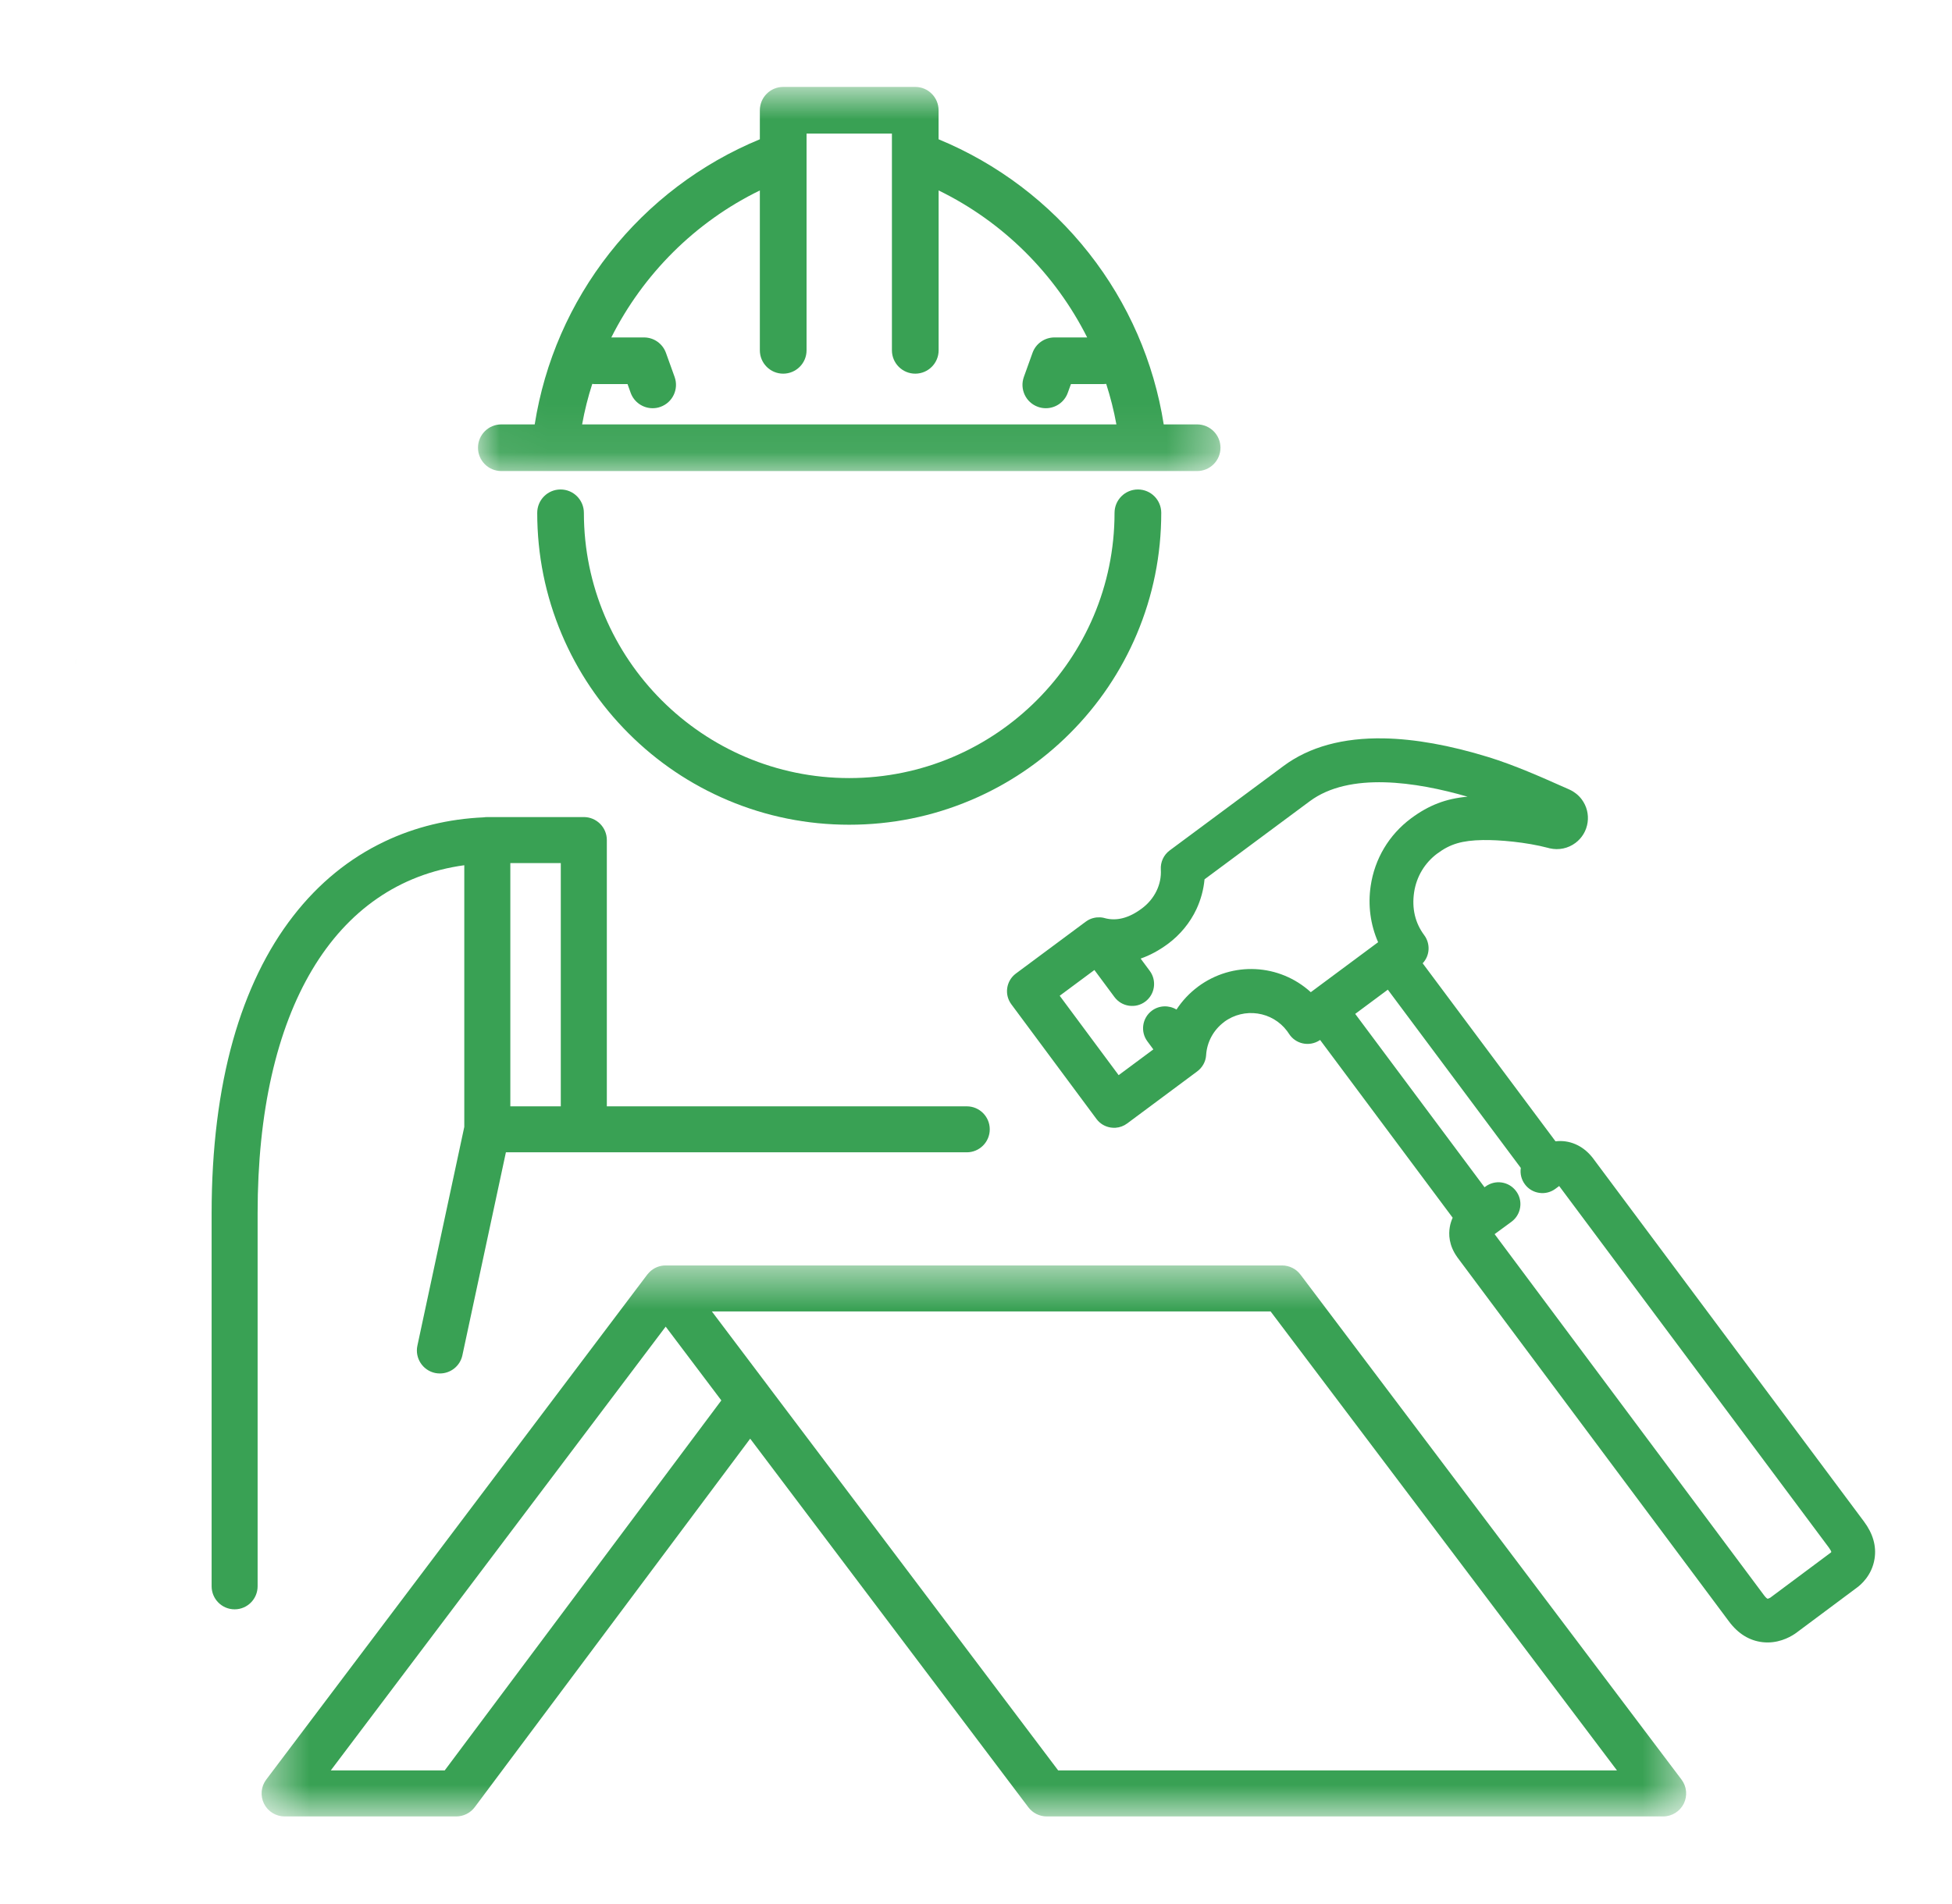 <svg width="41" height="40" viewBox="0 0 41 40" fill="none" xmlns="http://www.w3.org/2000/svg">
<mask id="mask0_2425_2147" style="mask-type:luminance" maskUnits="userSpaceOnUse" x="5" y="26" width="31" height="13">
<path d="M5.488 26.568H35.463V38.16H5.488V26.568Z" fill="white"/>
</mask>
<g mask="url(#mask0_2425_2147)">
<path d="M27.315 26.777C27.224 26.656 27.081 26.585 26.929 26.585H13.982C13.981 26.585 13.981 26.585 13.981 26.585C13.981 26.585 13.98 26.585 13.98 26.585C13.98 26.585 13.979 26.585 13.979 26.585C13.854 26.585 13.74 26.633 13.655 26.712C13.646 26.72 13.638 26.728 13.63 26.737C13.617 26.751 13.604 26.766 13.592 26.781L5.592 37.386C5.482 37.532 5.464 37.728 5.545 37.892C5.627 38.056 5.795 38.16 5.978 38.16H9.583C9.736 38.16 9.879 38.088 9.971 37.966L15.757 30.224L21.6 37.968C21.691 38.089 21.834 38.16 21.986 38.16H34.933C35.116 38.16 35.284 38.056 35.366 37.892C35.447 37.728 35.429 37.532 35.319 37.386L27.315 26.777ZM9.341 37.193H6.948L13.982 27.87L15.151 29.42L9.341 37.193ZM22.226 37.193L16.148 29.137C16.144 29.131 16.139 29.125 16.135 29.119L14.952 27.551H26.688L33.963 37.193H22.226Z" fill="#39A154"/>
</g>
<mask id="mask1_2425_2147" style="mask-type:luminance" maskUnits="userSpaceOnUse" x="10" y="1" width="16" height="9">
<path d="M10.031 1.827H25.636V9.926H10.031V1.827Z" fill="white"/>
</mask>
<g mask="url(#mask1_2425_2147)">
<path d="M10.53 9.896H25.144C25.415 9.896 25.635 9.677 25.635 9.406C25.635 9.135 25.415 8.916 25.144 8.916H24.443C24.237 7.604 23.698 6.367 22.871 5.317C22.038 4.258 20.951 3.437 19.714 2.926V2.317C19.714 2.046 19.495 1.826 19.224 1.826H16.45C16.18 1.826 15.96 2.046 15.96 2.317V2.926C14.723 3.437 13.637 4.258 12.803 5.317C11.977 6.367 11.438 7.604 11.231 8.916H10.53C10.259 8.916 10.04 9.135 10.04 9.406C10.04 9.677 10.259 9.896 10.53 9.896ZM12.44 8.065C12.46 8.068 12.482 8.069 12.503 8.069H13.181L13.246 8.251C13.318 8.451 13.507 8.576 13.708 8.576C13.763 8.576 13.819 8.567 13.873 8.547C14.128 8.456 14.261 8.175 14.17 7.92L13.988 7.414C13.918 7.219 13.734 7.089 13.527 7.089H12.84C13.508 5.761 14.602 4.662 15.96 4.001V7.36C15.96 7.63 16.18 7.85 16.45 7.85C16.721 7.85 16.941 7.631 16.941 7.36V2.807H18.734V7.36C18.734 7.63 18.954 7.85 19.224 7.85C19.495 7.85 19.715 7.63 19.715 7.36V4.001C21.073 4.662 22.167 5.761 22.835 7.089H22.148C21.941 7.089 21.756 7.219 21.687 7.413L21.505 7.92C21.414 8.175 21.546 8.456 21.801 8.547C21.856 8.567 21.912 8.576 21.967 8.576C22.168 8.576 22.357 8.451 22.428 8.251L22.494 8.069H23.172C23.193 8.069 23.214 8.067 23.235 8.065C23.324 8.342 23.396 8.626 23.449 8.916H12.227C12.279 8.626 12.35 8.342 12.44 8.065Z" fill="#39A154"/>
</g>
<path d="M23.41 10.774C23.41 13.846 20.91 16.346 17.837 16.346C14.764 16.346 12.264 13.846 12.264 10.774C12.264 10.503 12.045 10.283 11.774 10.283C11.503 10.283 11.284 10.503 11.284 10.774C11.284 11.658 11.457 12.516 11.799 13.325C12.129 14.105 12.602 14.806 13.203 15.407C13.805 16.009 14.506 16.481 15.286 16.811C16.095 17.153 16.953 17.326 17.837 17.326C18.722 17.326 19.58 17.153 20.389 16.811C21.169 16.481 21.87 16.009 22.472 15.407C23.073 14.806 23.546 14.105 23.876 13.325C24.218 12.516 24.391 11.658 24.391 10.774C24.391 10.503 24.172 10.283 23.901 10.283C23.63 10.283 23.41 10.503 23.41 10.774Z" fill="#39A154"/>
<path d="M39.152 31.966L33.449 24.319C33.444 24.313 33.44 24.307 33.435 24.302C33.235 24.059 32.959 23.943 32.672 23.977L29.882 20.237C30.033 20.077 30.05 19.828 29.913 19.644C29.723 19.388 29.652 19.086 29.702 18.746C29.751 18.419 29.923 18.129 30.189 17.931L30.191 17.93C30.461 17.729 30.711 17.656 31.145 17.648C31.483 17.642 32.057 17.691 32.518 17.813C32.527 17.816 32.537 17.819 32.547 17.821L32.551 17.822C32.552 17.822 32.552 17.822 32.553 17.822H32.553C32.74 17.865 32.936 17.824 33.09 17.709C33.23 17.605 33.321 17.452 33.346 17.279C33.371 17.107 33.327 16.934 33.223 16.794C33.158 16.707 33.071 16.637 32.974 16.592C32.971 16.59 32.968 16.589 32.966 16.588C32.93 16.572 32.892 16.555 32.852 16.537L32.837 16.531C32.401 16.337 31.804 16.071 31.259 15.904C30.452 15.656 29.715 15.524 29.068 15.512C28.21 15.496 27.501 15.69 26.962 16.09L24.567 17.867C24.442 17.961 24.373 18.11 24.382 18.265C24.402 18.579 24.252 18.886 23.983 19.086L23.98 19.088C23.712 19.288 23.451 19.355 23.204 19.288C23.202 19.287 23.199 19.286 23.197 19.286C23.193 19.285 23.19 19.284 23.186 19.283L23.167 19.279C23.161 19.278 23.156 19.277 23.15 19.276L23.131 19.274C23.129 19.273 23.127 19.273 23.124 19.273C23.117 19.273 23.111 19.272 23.107 19.272L23.102 19.272C23.058 19.27 23.014 19.274 22.971 19.285L22.967 19.286C22.961 19.287 22.955 19.289 22.948 19.291L22.946 19.291C22.94 19.293 22.934 19.295 22.927 19.298L22.923 19.299C22.917 19.302 22.912 19.303 22.906 19.306L22.901 19.308C22.897 19.31 22.893 19.311 22.889 19.313L22.88 19.317C22.88 19.318 22.878 19.318 22.877 19.319C22.874 19.32 22.871 19.322 22.868 19.323C22.864 19.326 22.861 19.327 22.859 19.328C22.856 19.33 22.853 19.332 22.85 19.334C22.845 19.336 22.842 19.338 22.841 19.339C22.836 19.342 22.833 19.344 22.83 19.346L22.821 19.352C22.818 19.354 22.816 19.356 22.813 19.358C22.811 19.359 22.808 19.361 22.806 19.362L21.337 20.453C21.133 20.605 21.09 20.894 21.242 21.098L23.03 23.507C23.103 23.606 23.211 23.67 23.333 23.688C23.366 23.693 23.399 23.694 23.433 23.692C23.52 23.686 23.604 23.655 23.675 23.602C23.735 23.558 25.137 22.516 25.145 22.509C25.256 22.427 25.324 22.303 25.333 22.172C25.349 21.892 25.488 21.637 25.712 21.47L25.713 21.468C26.132 21.158 26.726 21.245 27.037 21.664C27.05 21.682 27.062 21.7 27.074 21.718C27.141 21.822 27.244 21.894 27.364 21.92C27.484 21.946 27.608 21.924 27.712 21.858C27.717 21.854 27.722 21.851 27.727 21.847L30.512 25.582C30.484 25.645 30.463 25.709 30.452 25.776C30.425 25.928 30.43 26.162 30.608 26.41C30.61 26.413 30.611 26.416 30.614 26.419L36.315 34.063C36.507 34.321 36.744 34.467 37.02 34.499L37.022 34.499C37.058 34.503 37.092 34.505 37.126 34.505C37.424 34.505 37.651 34.362 37.74 34.295C37.749 34.289 37.755 34.283 37.761 34.279L39.007 33.35C39.079 33.298 39.318 33.099 39.373 32.749C39.416 32.483 39.341 32.22 39.152 31.966ZM27.532 20.844C26.872 20.243 25.885 20.192 25.163 20.728L25.16 20.731C24.985 20.861 24.831 21.025 24.711 21.209C24.553 21.113 24.347 21.119 24.195 21.232C23.991 21.384 23.948 21.673 24.1 21.877L24.225 22.046L23.496 22.587L22.258 20.919L22.987 20.378L23.409 20.947C23.483 21.046 23.59 21.11 23.712 21.128C23.834 21.146 23.956 21.116 24.055 21.042C24.259 20.89 24.301 20.601 24.15 20.397L23.958 20.138C24.154 20.07 24.346 19.966 24.531 19.829L24.534 19.827C24.79 19.636 24.997 19.384 25.13 19.1C25.222 18.903 25.281 18.687 25.3 18.473L27.511 16.832C28.346 16.212 29.744 16.424 30.825 16.737C30.368 16.777 30.009 16.917 29.641 17.19L29.638 17.192C29.175 17.537 28.874 18.041 28.79 18.612C28.73 19.017 28.784 19.424 28.946 19.794L27.532 20.844ZM38.457 32.615L37.205 33.548C37.2 33.552 37.195 33.556 37.19 33.56C37.172 33.572 37.145 33.584 37.131 33.586H37.125C37.115 33.582 37.088 33.563 37.052 33.514L31.393 25.927L31.75 25.665C31.848 25.591 31.912 25.484 31.93 25.362C31.948 25.241 31.917 25.12 31.843 25.022C31.77 24.924 31.663 24.86 31.542 24.842C31.421 24.824 31.3 24.855 31.202 24.927L31.181 24.942L28.465 21.3L29.15 20.791L31.943 24.536C31.925 24.658 31.955 24.781 32.029 24.88C32.102 24.979 32.209 25.042 32.331 25.06C32.452 25.078 32.573 25.047 32.671 24.974L32.749 24.916L38.416 32.515C38.446 32.556 38.463 32.59 38.465 32.604C38.463 32.608 38.459 32.612 38.457 32.615Z" fill="#39A154"/>
<path d="M9.752 18.177V23.674L8.767 28.27C8.711 28.531 8.878 28.788 9.139 28.844C9.173 28.851 9.207 28.854 9.24 28.854C9.463 28.854 9.664 28.699 9.712 28.472L10.626 24.208H20.306C20.573 24.208 20.789 23.992 20.789 23.725C20.789 23.458 20.573 23.242 20.306 23.242H12.746V17.648C12.746 17.381 12.529 17.165 12.262 17.165H10.235C10.209 17.165 10.184 17.167 10.159 17.171C9.416 17.204 8.719 17.374 8.081 17.677C7.338 18.029 6.691 18.557 6.158 19.245C5.607 19.954 5.183 20.831 4.895 21.851C4.597 22.912 4.445 24.135 4.445 25.487V33.325C4.445 33.592 4.661 33.809 4.928 33.809C5.195 33.809 5.411 33.592 5.411 33.325V25.487C5.411 21.223 7.02 18.55 9.752 18.177ZM10.719 18.132H11.779V23.242H10.719V18.132Z" fill="#39A154"/>
<mask id="mask2_2425_2147" style="mask-type:luminance" maskUnits="userSpaceOnUse" x="1" y="13" width="1" height="2">
<path d="M1.57 13.827H1.636V14.025H1.57V13.827Z" fill="white"/>
</mask>
<g mask="url(#mask2_2425_2147)">
<path d="M1.578 13.848H1.621V13.979H1.578V13.848Z" fill="#39A154"/>
</g>
</svg>
